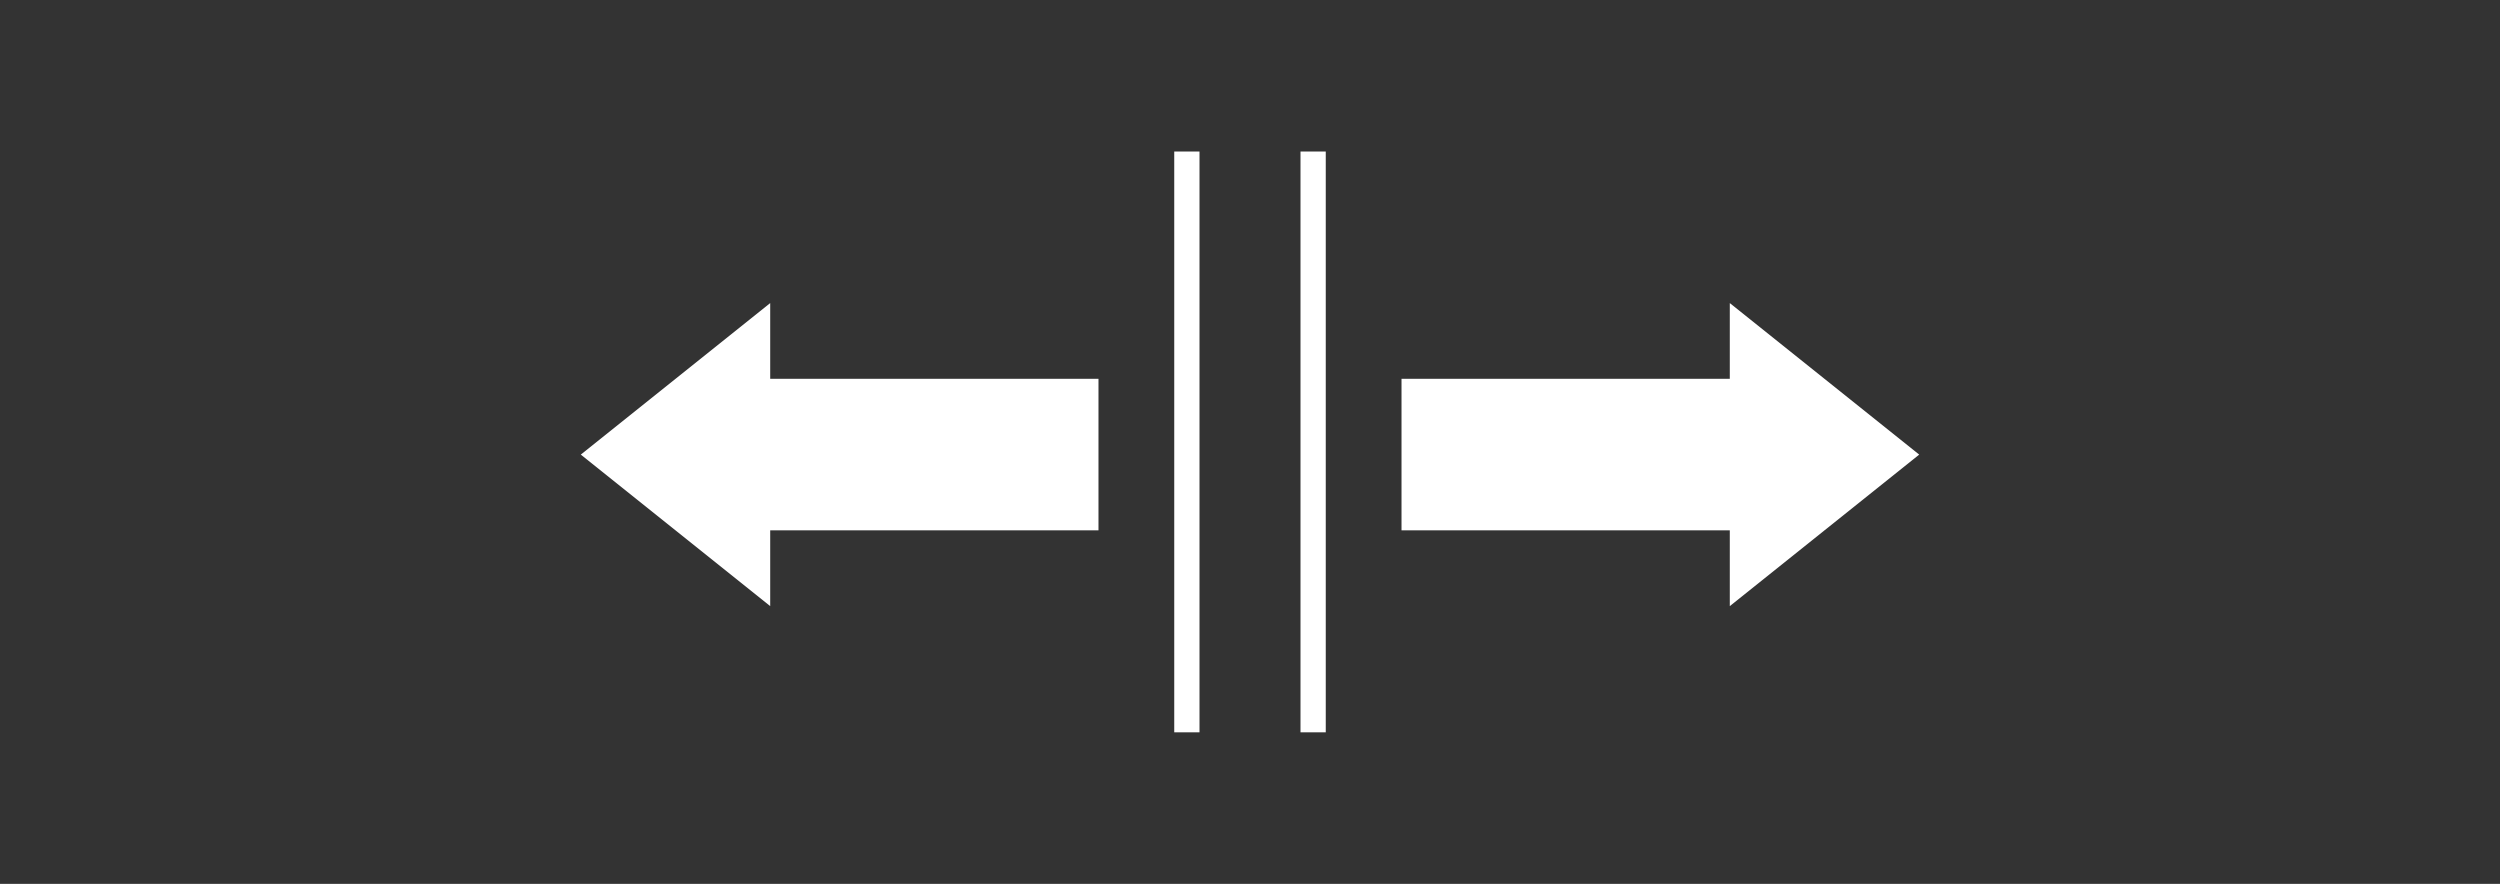 <?xml version="1.0" encoding="utf-8"?>
<!-- Generator: Adobe Illustrator 14.0.0, SVG Export Plug-In . SVG Version: 6.00 Build 43363)  -->
<!DOCTYPE svg PUBLIC "-//W3C//DTD SVG 1.1//EN" "http://www.w3.org/Graphics/SVG/1.1/DTD/svg11.dtd">
<svg version="1.1" id="Layer_1" xmlns="http://www.w3.org/2000/svg" xmlns:xlink="http://www.w3.org/1999/xlink" x="0px" y="0px"
	 width="99px" height="35px" viewBox="0 0 99 35" enable-background="new 0 0 99 35" xml:space="preserve">
<rect x="0" y="0" width="99" height="35" fill="#333333" stroke="none"/>
<polygon fill="#FFFFFF" points="55.5,21 68.5,21 68.5,24.002 76,18.002 68.5,12.002 68.5,15 55.5,15 "/>
<polygon fill="#FFFFFF" points="43.5,15 30.5,15 30.5,12.002 23,18.002 30.5,24.002 30.5,21 43.5,21 "/>
<rect x="46.5" y="6" fill="#FFFFFF" width="1" height="23"/>
<rect x="51.5" y="6" fill="#FFFFFF" width="1" height="23"/>
</svg>
